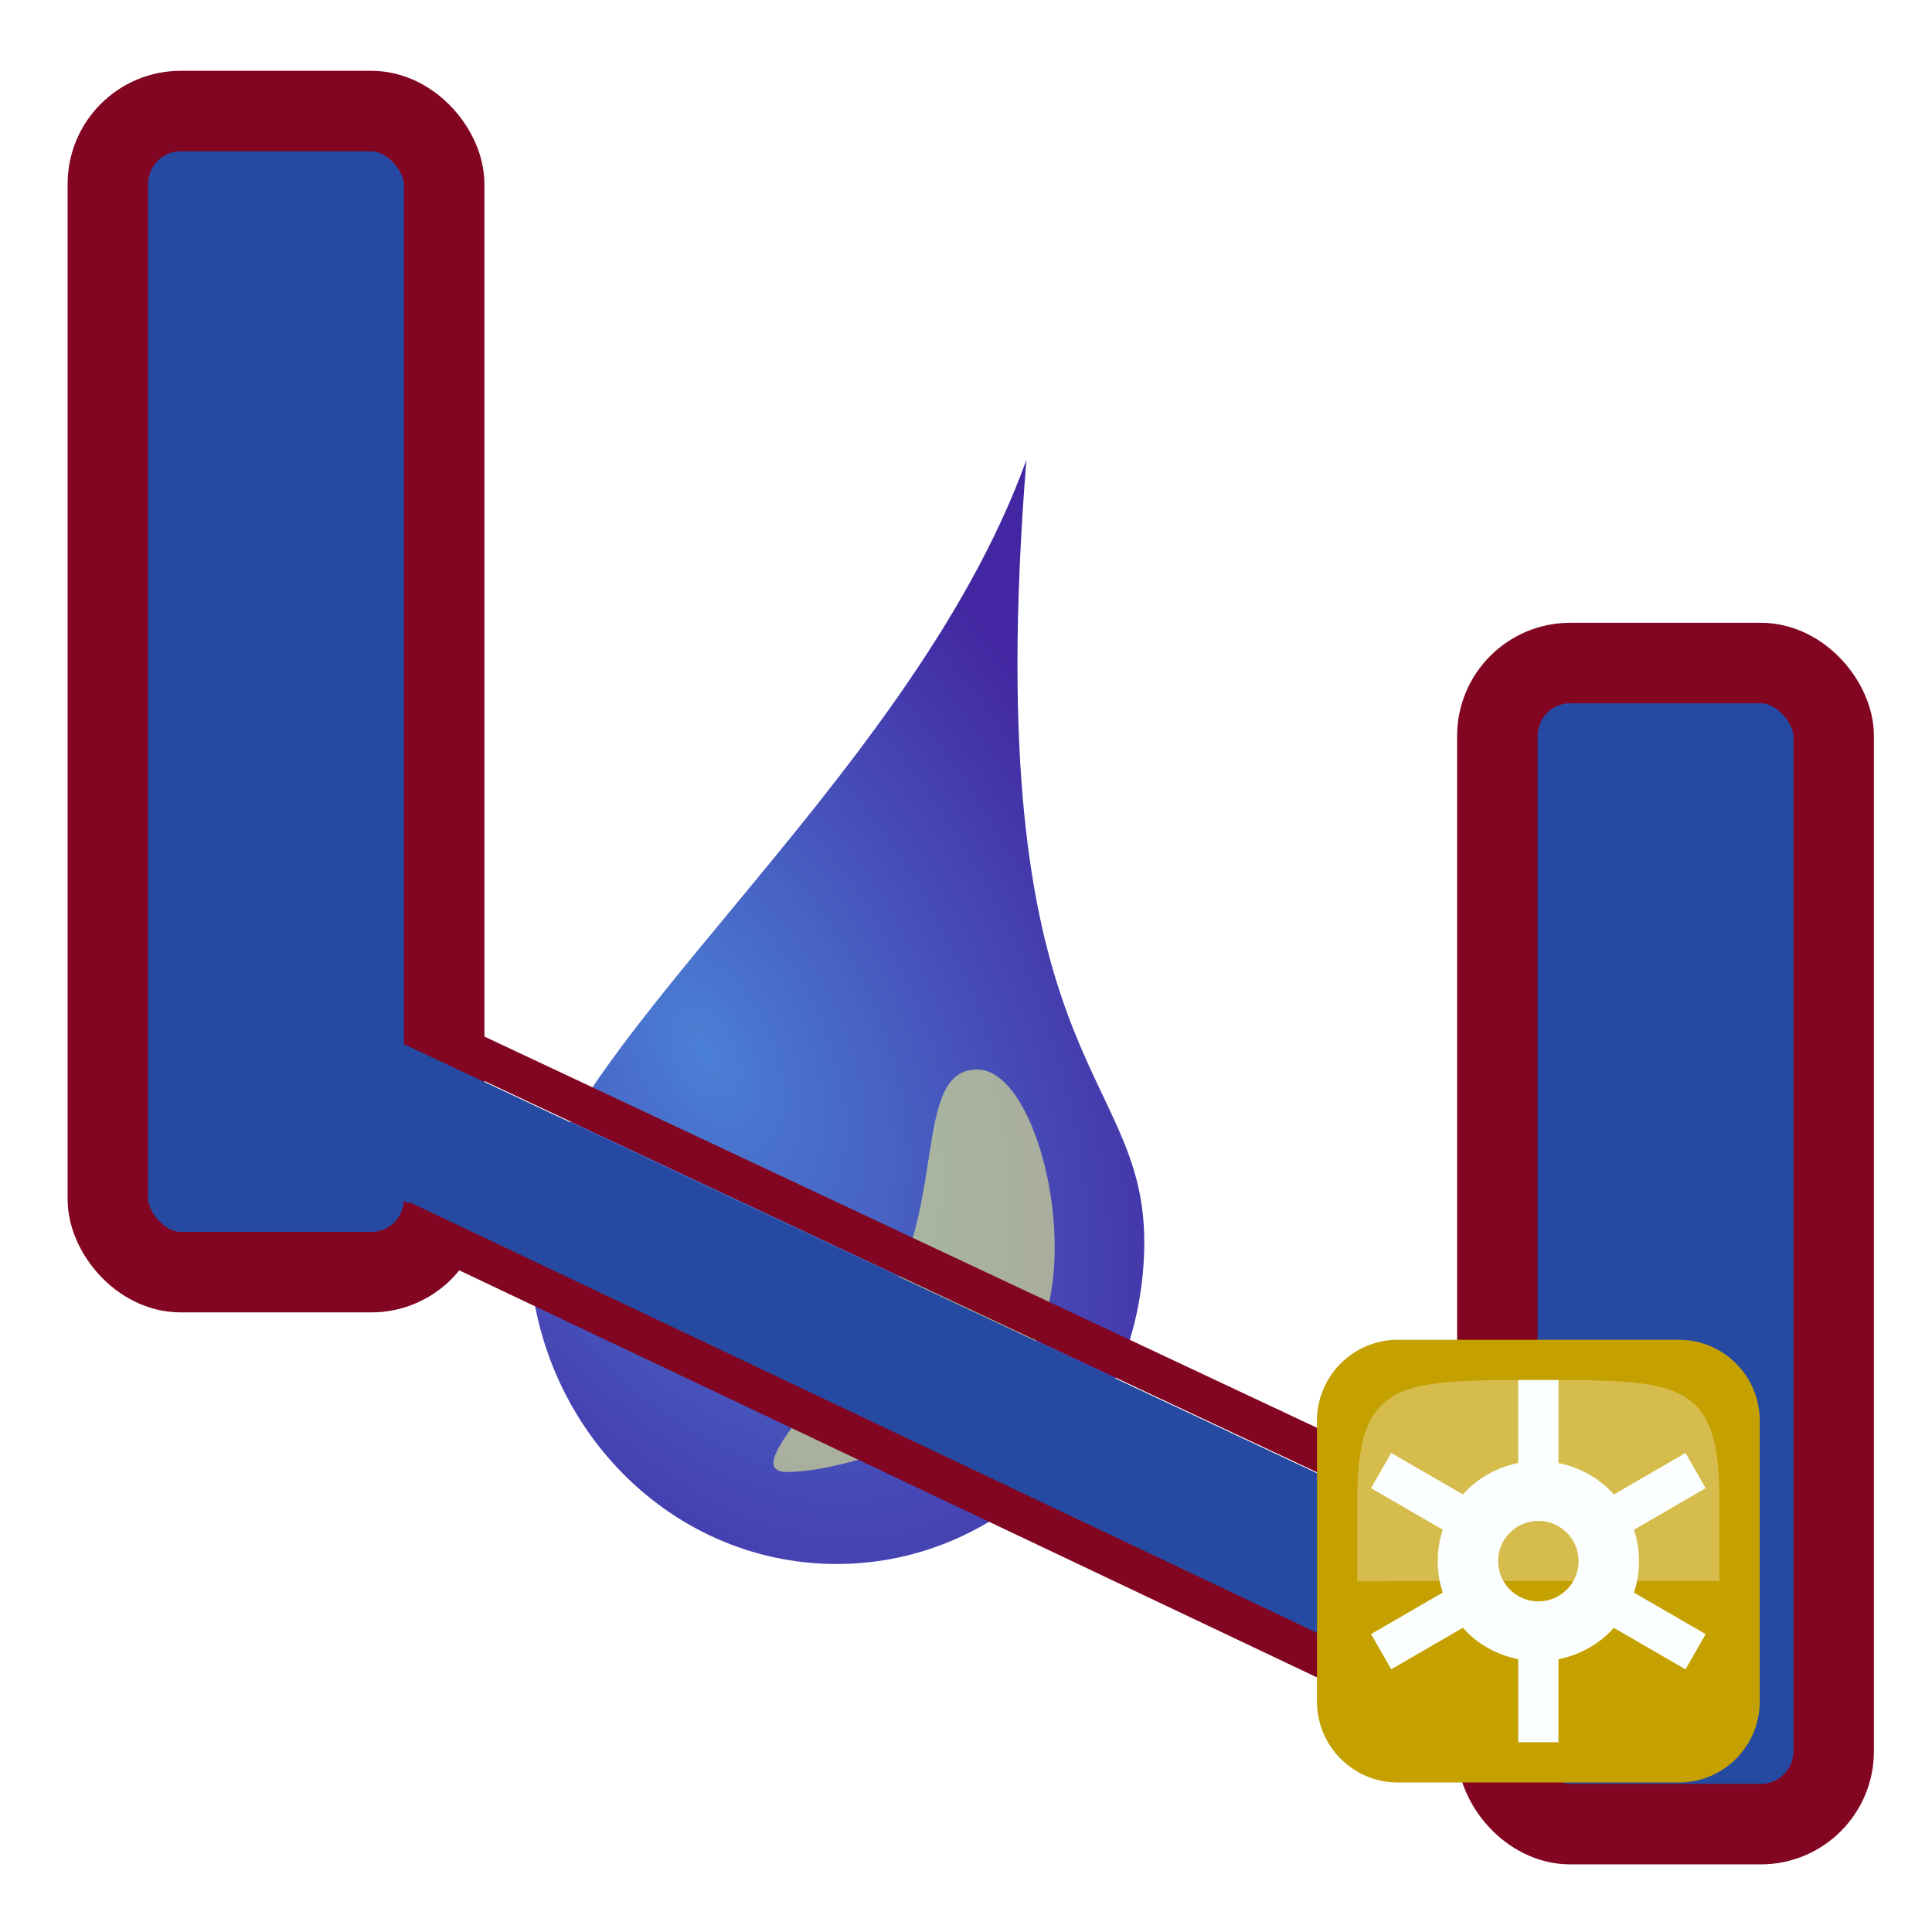 <?xml version="1.0" encoding="UTF-8" standalone="no"?>
<!-- Created with Inkscape (http://www.inkscape.org/) -->

<svg
   xmlns:dc="http://purl.org/dc/elements/1.1/"
   xmlns:cc="http://creativecommons.org/ns#"
   xmlns:rdf="http://www.w3.org/1999/02/22-rdf-syntax-ns#"
   xmlns:svg="http://www.w3.org/2000/svg"
   xmlns="http://www.w3.org/2000/svg"
   xmlns:xlink="http://www.w3.org/1999/xlink"
   xmlns:sodipodi="http://sodipodi.sourceforge.net/DTD/sodipodi-0.dtd"
   xmlns:inkscape="http://www.inkscape.org/namespaces/inkscape"
   width="48px"
   height="48px"
   id="svg2985"
   version="1.1"
   inkscape:version="0.48.5 r10040"
   inkscape:export-filename="/home/kk/Documents/svg/wastewater-profile.png"
   inkscape:export-xdpi="90"
   inkscape:export-ydpi="90"
   sodipodi:docname="wizard-reach-manhole.svg">
  <defs
     id="defs2987">
    <linearGradient
       id="linearGradient3816">
      <stop
         style="stop-color:#ff0707;stop-opacity:1;"
         offset="0"
         id="stop3818" />
      <stop
         id="stop3824"
         offset="1"
         style="stop-color:#575757;stop-opacity:1;" />
    </linearGradient>
    <linearGradient
       inkscape:collect="always"
       id="linearGradient3817">
      <stop
         style="stop-color:#000000;stop-opacity:1;"
         offset="0"
         id="stop3819" />
      <stop
         style="stop-color:#000000;stop-opacity:0;"
         offset="1"
         id="stop3821" />
    </linearGradient>
    <linearGradient
       inkscape:collect="always"
       id="linearGradient3807">
      <stop
         style="stop-color:#e593bc;stop-opacity:1"
         offset="0"
         id="stop3809" />
      <stop
         style="stop-color:#b72b72;stop-opacity:1"
         offset="1"
         id="stop3811" />
    </linearGradient>
    <linearGradient
       inkscape:collect="always"
       id="linearGradient3799">
      <stop
         style="stop-color:#e593bc;stop-opacity:1"
         offset="0"
         id="stop3801" />
      <stop
         style="stop-color:#b72b72;stop-opacity:1"
         offset="1"
         id="stop3803" />
    </linearGradient>
    <linearGradient
       id="linearGradient3789">
      <stop
         style="stop-color:#4a7fd4;stop-opacity:1;"
         offset="0"
         id="stop3791" />
      <stop
         style="stop-color:#4326a1;stop-opacity:1;"
         offset="1"
         id="stop3793" />
    </linearGradient>
    <filter
       inkscape:collect="always"
       id="filter3783"
       x="-0.116"
       width="1.233"
       y="-0.088"
       height="1.175">
      <feGaussianBlur
         inkscape:collect="always"
         stdDeviation="0.366"
         id="feGaussianBlur3785" />
    </filter>
    <radialGradient
       inkscape:collect="always"
       xlink:href="#linearGradient3789"
       id="radialGradient3797"
       cx="18.796"
       cy="25.378"
       fx="18.796"
       fy="25.378"
       r="7.643"
       gradientTransform="matrix(1.366,-0.7,1.184,2.31,-38.211,-19.317)"
       gradientUnits="userSpaceOnUse" />
    <linearGradient
       inkscape:collect="always"
       xlink:href="#linearGradient3799"
       id="linearGradient3805"
       x1="8.357"
       y1="13.071"
       x2="41.071"
       y2="13.071"
       gradientUnits="userSpaceOnUse"
       gradientTransform="matrix(1.275,0,0,1.947,-6.145,-2.951)" />
    <linearGradient
       inkscape:collect="always"
       xlink:href="#linearGradient3807"
       id="linearGradient3813"
       x1="8.357"
       y1="13.071"
       x2="41.071"
       y2="13.071"
       gradientUnits="userSpaceOnUse"
       gradientTransform="matrix(1.275,0,0,1.947,-6.145,-2.951)" />
    <linearGradient
       inkscape:collect="always"
       xlink:href="#linearGradient3817"
       id="linearGradient3825"
       x1="3.5"
       y1="15.571"
       x2="45.357"
       y2="15.571"
       gradientUnits="userSpaceOnUse" />
    <linearGradient
       inkscape:collect="always"
       xlink:href="#linearGradient3816"
       id="linearGradient3822"
       x1="26.204"
       y1="9.303"
       x2="20.473"
       y2="36.889"
       gradientUnits="userSpaceOnUse" />
  </defs>
  <sodipodi:namedview
     id="base"
     pagecolor="#ffffff"
     bordercolor="#666666"
     borderopacity="1.0"
     inkscape:pageopacity="0.0"
     inkscape:pageshadow="2"
     inkscape:zoom="11.313709"
     inkscape:cx="14.355561"
     inkscape:cy="14.075651"
     inkscape:current-layer="layer1"
     showgrid="true"
     inkscape:grid-bbox="true"
     inkscape:document-units="px"
     inkscape:window-width="1920"
     inkscape:window-height="1014"
     inkscape:window-x="0"
     inkscape:window-y="27"
     inkscape:window-maximized="1" />
  <g
     id="layer1"
     inkscape:label="Layer 1"
     inkscape:groupmode="layer">
    <path
       style="fill:url(#radialGradient3797);fill-opacity:1;stroke:none"
       d="m 28.429,30.857 c 0,4.418 -3.422,8 -7.643,8 -4.221,0 -7.643,-3.582 -7.643,-8 0,-4.418 9.422,-11.286 12.357,-19.429 -1.208,15.143 2.929,15.01 2.929,19.429 z"
       id="path2993"
       inkscape:connector-curvature="0"
       sodipodi:nodetypes="ssscs" />
    <path
       transform="matrix(1,0,-0.407,1,12.988,0)"
       style="opacity:1;fill:#dfe591;fill-opacity:0.647;stroke:none;filter:url(#filter3783)"
       d="m 26.322,33.071 c 0,2.327 -3.442,3.5 -4.862,3.5 -1.42,0 0.794,-2.744 0.794,-5.071 0,-2.327 -1.568,-4.929 -0.148,-4.929 1.42,0 4.215,4.173 4.215,6.5 z"
       id="path2996"
       inkscape:connector-curvature="0"
       sodipodi:nodetypes="sssss" />
    <rect
       style="fill:#264aa1;fill-opacity:1;fill-rule:evenodd;stroke:#820521;stroke-width:2;stroke-linecap:round;stroke-miterlimit:4;stroke-opacity:1;stroke-dasharray:none"
       id="rect3030"
       width="8.355"
       height="28.847"
       x="2.68"
       y="2.759"
       rx="1.81"
       ry="1.81" />
    <rect
       style="fill:#264aa1;fill-opacity:1;fill-rule:evenodd;stroke:#820521;stroke-width:2;stroke-linecap:round;stroke-miterlimit:4;stroke-opacity:1;stroke-dasharray:none"
       id="rect3030-4"
       width="8.355"
       height="28.847"
       x="37.202"
       y="16.473"
       rx="1.81"
       ry="1.81" />
    <path
       transform="matrix(-0.981,0.196,-0.905,-0.425,0,0)"
       style="fill:#264aa1;fill-opacity:1;fill-rule:evenodd;stroke:none"
       d="m 38.473,-84.054 c -0.031,12.715 -0.174,29.087 -0.211,31.665 -1.605,1.751 -4.657,5.226 -5.935,6.614 l 0.013,-31.509 c 7.62e-4,-1.815 3.716,-4.153 6.132,-6.77 z"
       id="rect3030-4-5"
       inkscape:connector-curvature="0"
       sodipodi:nodetypes="cccsc" />
    <path
       style="fill:none;stroke:#820521;stroke-width:1;stroke-linecap:butt;stroke-linejoin:miter;stroke-miterlimit:4;stroke-opacity:1;stroke-dasharray:none"
       d="M 9.948,30.314 37.084,43.192"
       id="path3839"
       inkscape:connector-curvature="0"
       sodipodi:nodetypes="cc" />
    <path
       style="fill:none;stroke:#820521;stroke-width:1;stroke-linecap:butt;stroke-linejoin:miter;stroke-miterlimit:4;stroke-opacity:1;stroke-dasharray:none"
       d="M 11.584,26.094 37.582,38.31"
       id="path3839-0"
       inkscape:connector-curvature="0"
       sodipodi:nodetypes="cc" />
    <g
       transform="translate(19.72,20.286)"
       id="g42">
      <path
         style="fill:#c4a000"
         inkscape:connector-curvature="0"
         id="rect2730"
         inkscape:export-xdpi="120"
         inkscape:export-ydpi="120"
         d="m 15.012,13 h 6.977 C 23.1,13 24,13.9 24,15.012 v 6.977 C 24,23.1 23.1,24 21.988,24 H 15.011 C 13.9,24 13,23.1 13,21.988 V 15.011 C 13,13.9 13.9,13 15.012,13 z" />
      <path
         style="fill:#fcffff"
         inkscape:connector-curvature="0"
         id="rect3812"
         d="m 18,14 v 2.062 c -0.537,0.111 -1.024,0.383 -1.375,0.781 l -1.781,-1.031 -0.5,0.875 1.781,1.031 C 16.043,17.967 16,18.225 16,18.5 c 0,0.275 0.043,0.533 0.125,0.781 l -1.781,1.031 0.5,0.875 1.781,-1.031 c 0.353,0.4 0.832,0.67 1.375,0.781 V 23 h 1 v -2.062 c 0.537,-0.111 1.024,-0.383 1.375,-0.781 l 1.781,1.031 0.5,-0.875 -1.781,-1.031 C 20.957,19.033 21,18.775 21,18.5 21,18.225 20.957,17.967 20.875,17.719 l 1.781,-1.031 -0.5,-0.875 -1.781,1.031 C 20.022,16.444 19.543,16.174 19,16.063 V 14 h -1 z m 0.5,3.5 c 0.552,0 1,0.448 1,1 0,0.552 -0.448,1 -1,1 -0.552,0 -1,-0.448 -1,-1 0,-0.552 0.448,-1 1,-1 z" />
      <path
         style="opacity:0.3;fill:#fcffff"
         inkscape:connector-curvature="0"
         id="path4133"
         sodipodi:nodetypes="ccsssc"
         enable-background="new    "
         d="m 14,19 9,-0.01 c 0,0 0,0 0,-2 C 23,14 22,14 18.5,14 15,14 14,14 14,17 c 0,2 0,2 0,2 z" />
    </g>
  </g>
</svg>
